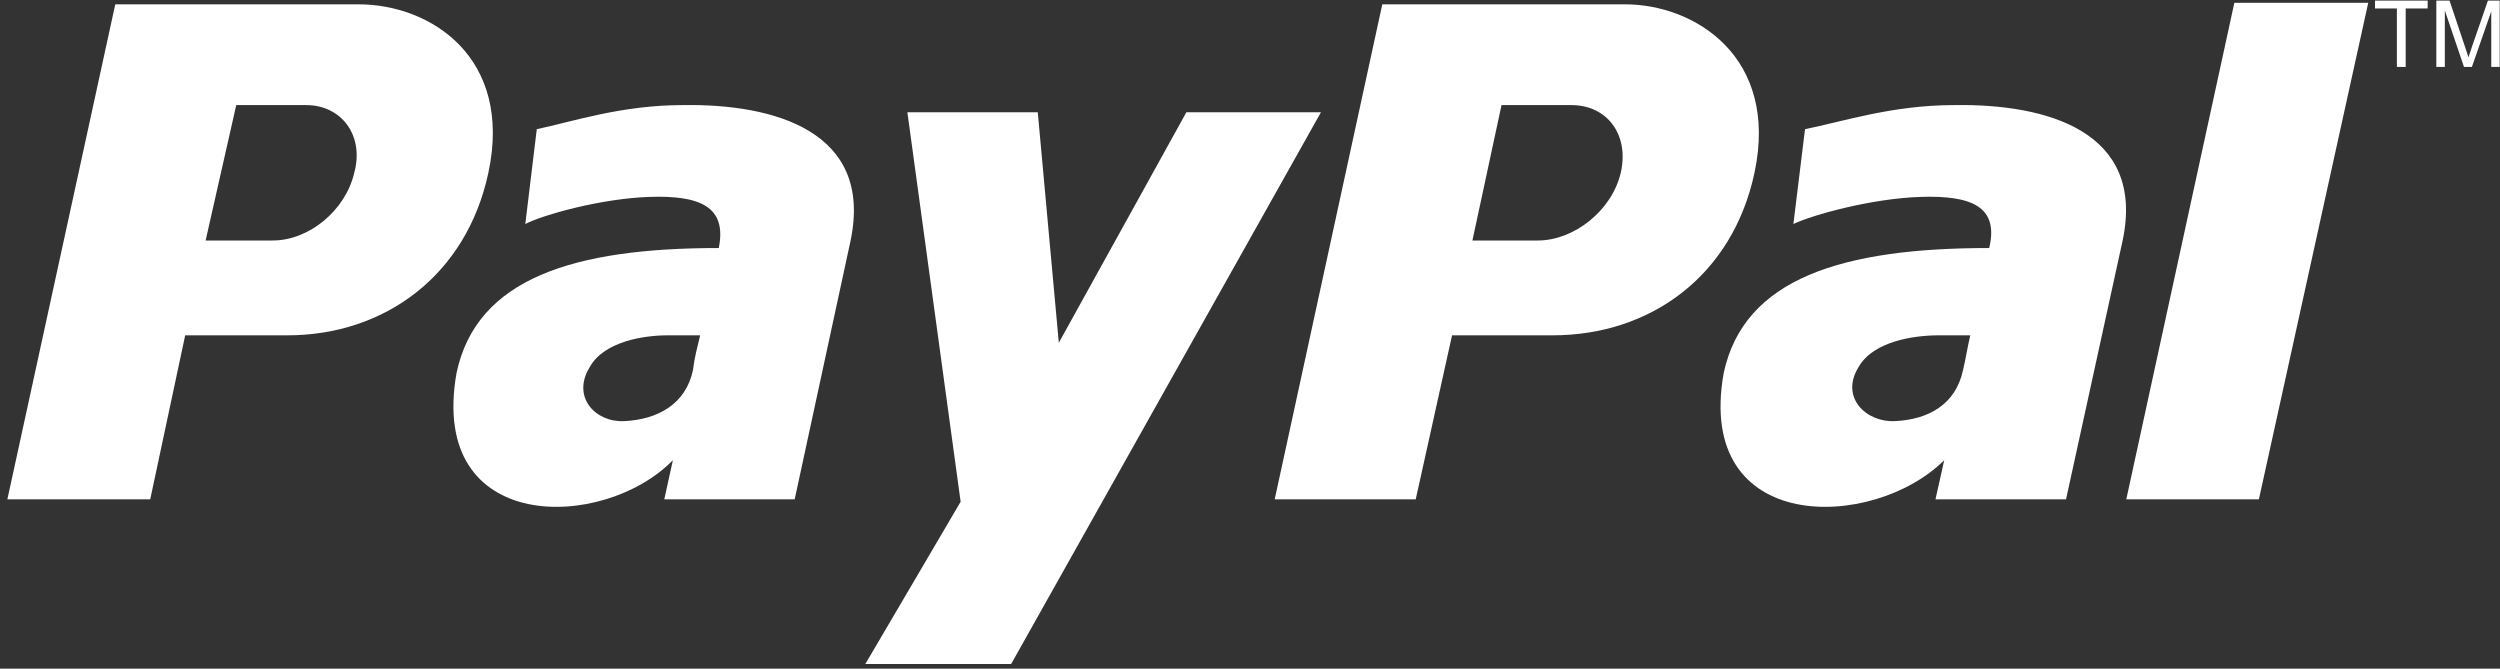 <svg
  xmlns="http://www.w3.org/2000/svg"
  fill="#fff"
  baseProfile="tiny-ps"
  version="1.2"
  viewBox="0 0 329 88"
>
  <rect x="0" y="0" width="329" height="88" fill="#333333" stroke="none"/>
  <g>
    <path
      d="M320.62 8.81V.08h1.74l2.07 6.18c.19.57.33 1 .42 1.29.1-.32.25-.78.46-1.4l2.1-6.07h1.55v8.73h-1.11V1.5l-2.55 7.31h-1.04l-2.52-7.43v7.43h-1.12zM315.43 8.81v-7.7h-2.88V.08h6.93v1.03h-2.89v7.7h-1.16z"
    />
    <path d="M294.04.37l-14.22 65.34h17.45L311.66.37h-17.62z" />
    <path
      fill-rule="evenodd"
      d="M279.34 31.65l-7.45 34.06h-17.18l1.15-5.15c-9.35 9.31-32.84 9.9-29.02-11.48 2.68-12.48 15.66-16.44 34.94-16.44 1.33-5.54-2.49-6.93-8.98-6.73-6.49.2-14.31 2.38-16.79 3.57L237.54 17c4.96-.99 11.45-3.17 19.65-3.17 12.03-.19 25.2 3.37 22.15 17.82zm-20.05 12.48h-4.19c-3.25 0-8.59.79-10.5 4.16-2.49 3.96.95 7.32 4.77 7.13 4.39-.2 8.01-2.18 8.97-6.74.38-1.58.57-2.97.95-4.55zM230.89 22.74c-2.87 13.47-13.59 21.39-26.6 21.39h-13.2l-4.78 21.58h-18.56L181.91.57h31.95c9.18 0 20.28 6.93 17.03 22.17zm-24.11-8.91h-9.18l-3.83 17.82h8.61c4.78 0 9.76-3.96 10.91-8.91 1.14-4.95-1.73-8.91-6.51-8.91z"
    />
    <path
      d="M119.41 14.77h17.16l2.77 30.34 16.79-30.34h17.71l-40.77 72.61h-19.19l12.54-21.35-7.01-51.26z"
    />
    <path
      fill-rule="evenodd"
      d="M111.94 31.65l-7.36 34.06H87.42l1.13-5.15c-9.05 9.31-32.24 9.9-28.47-11.48 2.64-12.48 15.47-16.44 34.51-16.44 1.13-5.54-2.64-6.93-9.05-6.73-6.41.2-14.14 2.38-16.41 3.57L70.64 17c4.72-.99 11.13-3.17 19.24-3.17 11.87-.19 25.07 3.37 22.06 17.82zm-19.8 12.48H87.8c-3.02 0-8.3.79-10.18 4.16-2.45 3.96.75 7.32 4.52 7.13 4.34-.2 8.11-2.18 9.06-6.74.18-1.58.56-2.97.94-4.55zM64.27 22.74C61.39 36.21 50.65 44.13 37.8 44.13H24.37l-4.6 21.58H.97L15.17.57H47.2c9.4 0 20.33 6.93 17.07 22.17zm-23.98-8.91h-9.2l-4.03 17.82h8.82c4.8 0 9.59-3.96 10.74-8.91 1.35-4.95-1.72-8.91-6.33-8.91z"
    />
  </g>
</svg>
